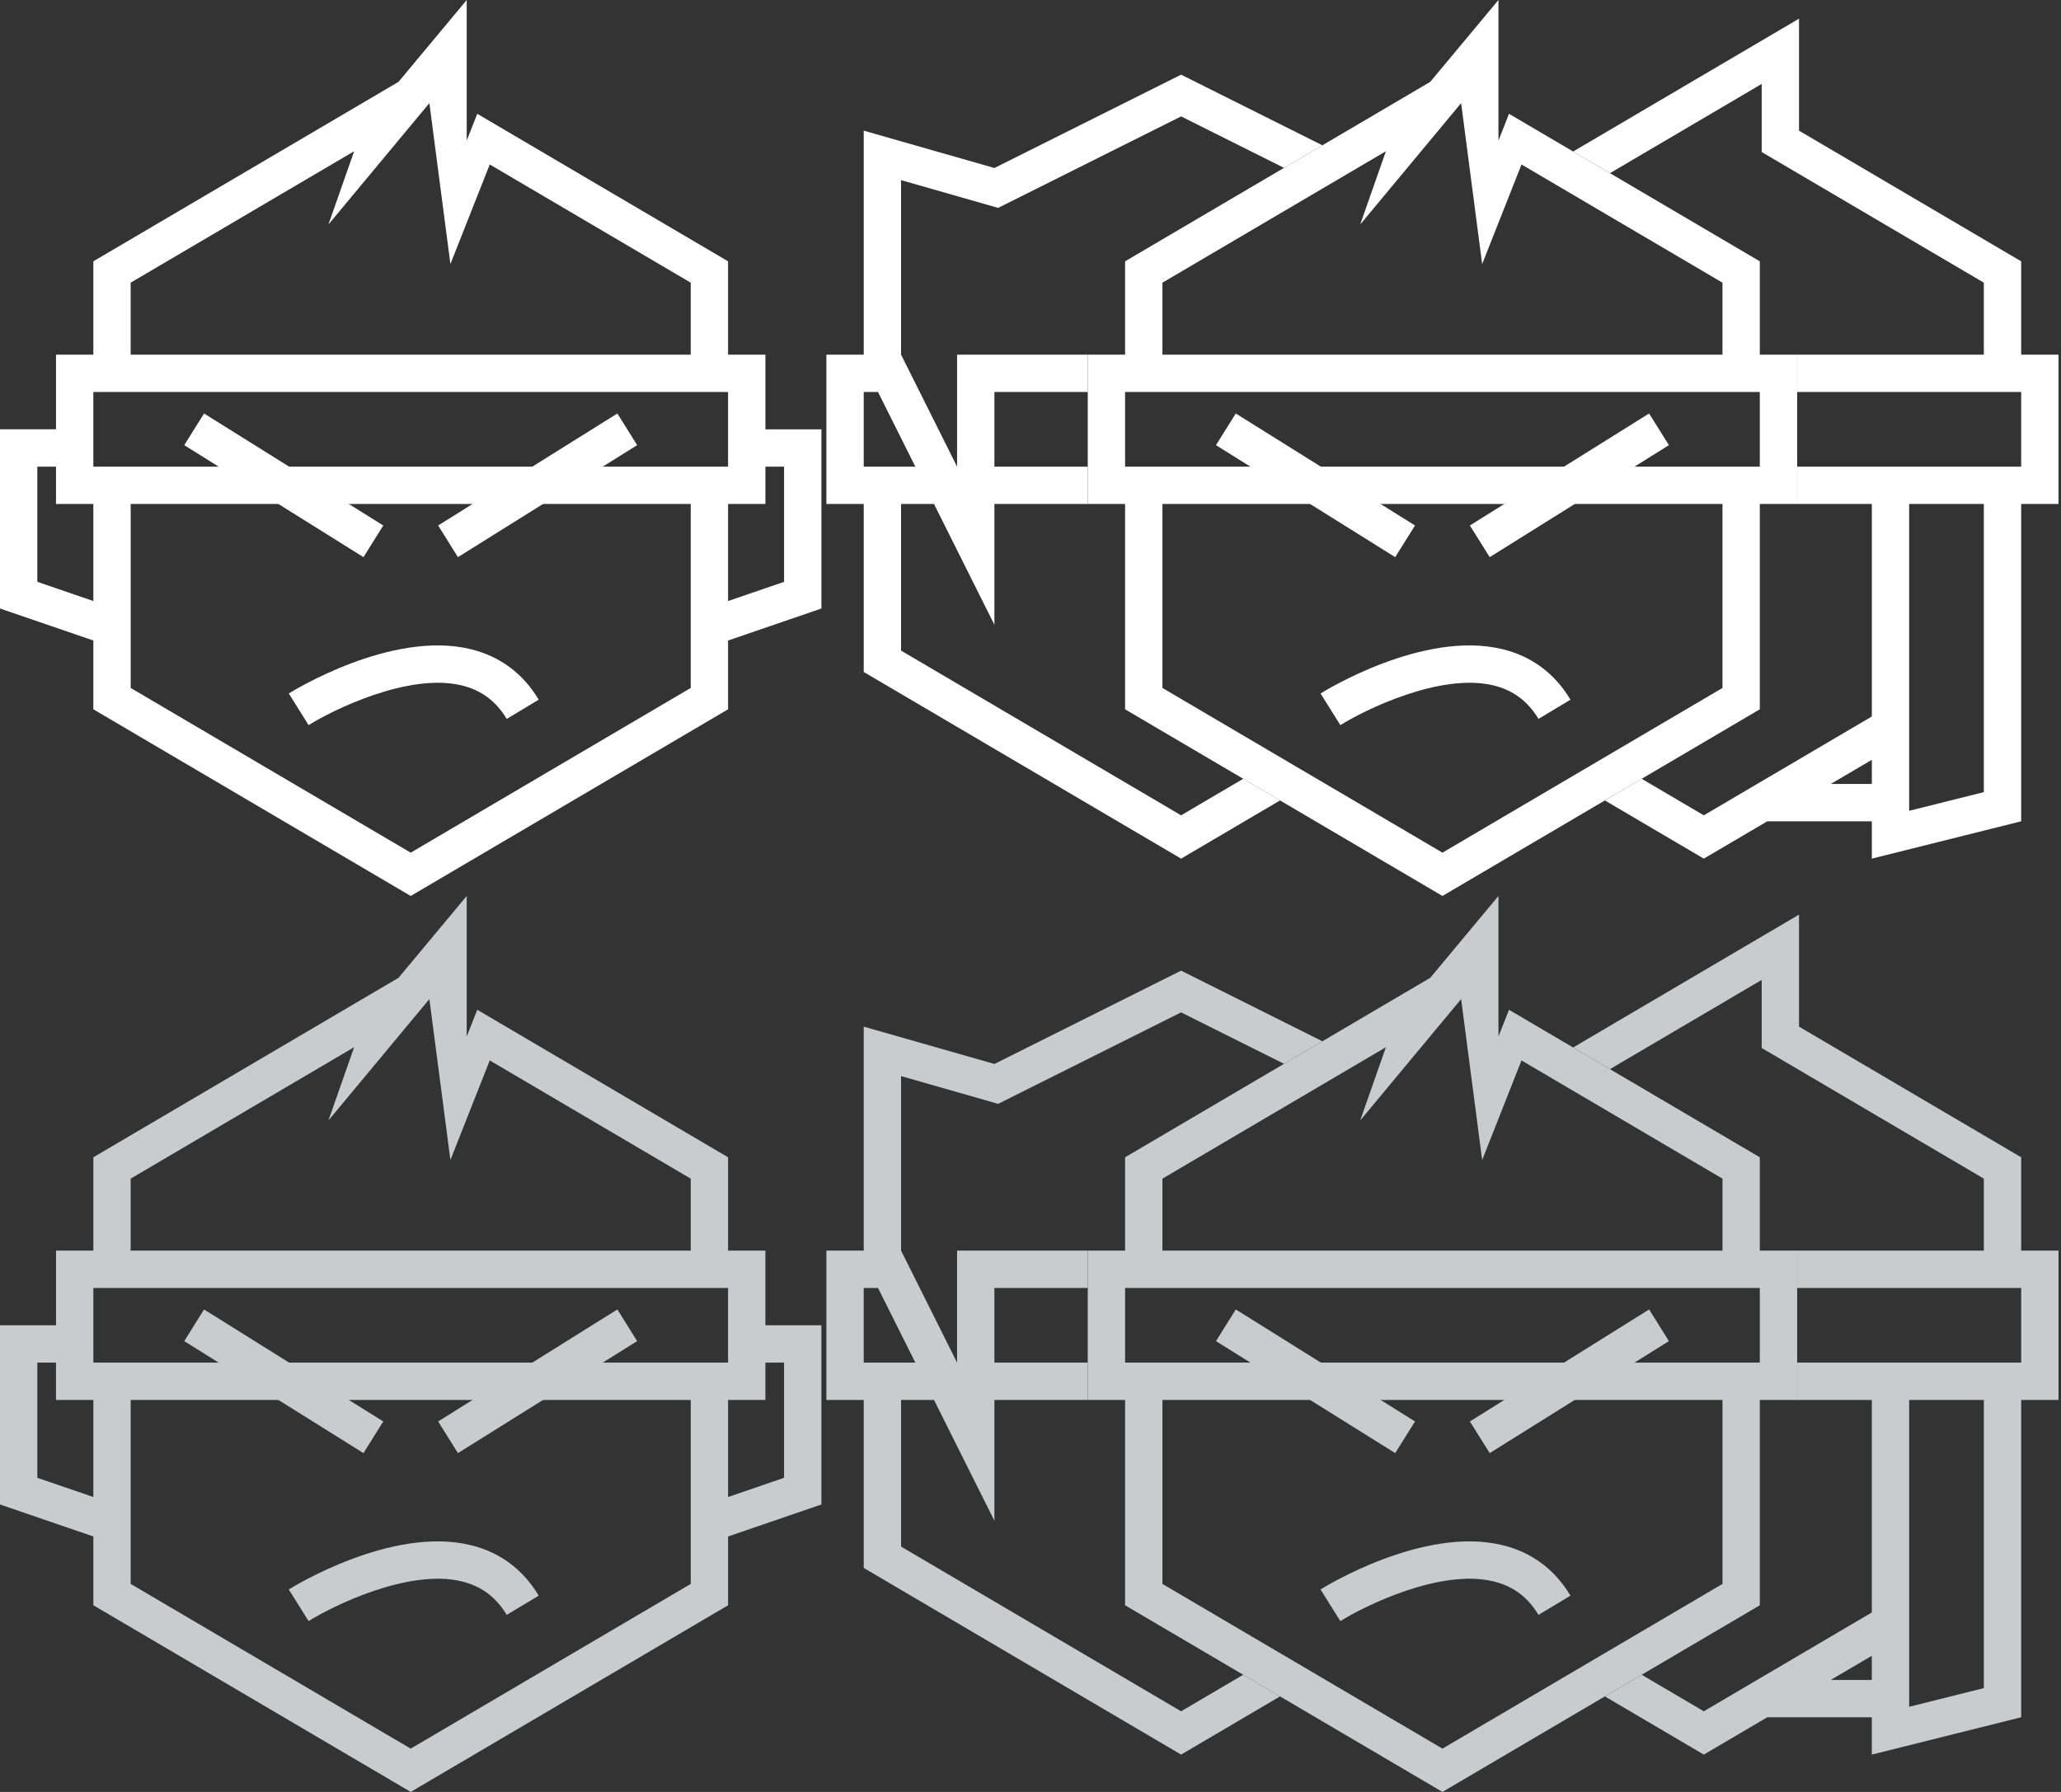 <svg width="207" height="180" viewBox="0 0 207 180" xmlns="http://www.w3.org/2000/svg"><rect x="0" y="0" width="207" height="180" fill="#333333" stroke="none"/><title>Artboard 25</title><g fill="none" fill-rule="evenodd"><g fill="#FFF"><path d="M62.006 41.535l-18 11.25 1.988 3.18 18-11.25-1.988-3.18M29.038 46.875l-8.544-5.34-1.988 3.18 18 11.25 1.988-3.18-9.456-5.91M47.23 65.2c-7.915-1.906-17.806 4.2-18.224 4.46l1.988 3.18c2.47-1.545 10.046-5.27 15.362-3.994 1.978.475 3.46 1.577 4.537 3.37l3.214-1.932c-1.596-2.66-3.91-4.372-6.876-5.085"/><path d="M46.875 14.12V0l-6.85 8.222L9.374 26.25v9.375h-3.75v7.5H0v18l9.375 3.214v6.91L41.25 90l31.875-18.75v-6.91l9.375-3.215v-18h-5.625v-7.5h-3.75V26.25l-25.19-14.818-1.06 2.687zm2.314 2.4l20.185 11.875v7.23h-56.25v-7.23L35.57 15.19l-2.564 7.31h.024l10.095-12.143 2.113 16.167 3.95-10.003zM9.374 39.376h63.75v7.5H9.375v-7.5zM3.75 58.445v-11.57h1.875v3.75h3.75v9.75l-5.625-1.93zm65.625 10.66L41.25 85.65 13.125 69.105v-18.48h56.25v18.48zm9.375-10.66l-5.625 1.93v-9.75h3.75v-3.75h1.875v11.57z"/></g><g fill="#FFF"><path d="M165.63 41.535l-18 11.25 1.99 3.18 18-11.25-1.99-3.18M132.663 46.875l-8.544-5.34-1.99 3.18 18 11.25 1.99-3.18-9.457-5.91M150.856 65.2c-7.916-1.906-17.807 4.2-18.225 4.46l1.99 3.18c2.47-1.545 10.045-5.27 15.36-3.994 1.98.475 3.462 1.577 4.538 3.37l3.214-1.932c-1.596-2.66-3.91-4.372-6.876-5.085"/><path d="M152.814 16.52L173 28.396v7.23h-56.25v-7.23l22.446-13.204-2.565 7.31h.025l10.095-12.143 2.113 16.167 3.95-10.003zM113 39.376h63.75v7.5H113v-7.5zm60 29.73L144.875 85.65 116.75 69.105v-18.48H173v18.48zm3.75-8.73v-9.75h3.75v-15h-3.75V26.25l-25.19-14.818-1.06 2.687V0l-6.85 8.222L113 26.25v9.375h-3.75v15H113V71.25L144.875 90l31.875-18.75V60.375z"/><path d="M118.625 81.9L90.5 65.355v-14.73h3.307l6.068 12.135V50.625h9.375v-3.75h-9.375v-7.5h9.375v-3.75H96.125v11.25L90.5 35.625v-17.53l8.346 2.386 1.402.402 18.377-9.19 10.337 5.168 3.853-2.265-14.19-7.095-18.75 9.375-13.125-3.75v22.5H83v15h3.75V67.5l31.875 18.75 9.938-5.846-3.698-2.175-6.24 3.67zM86.75 39.375h1.433l3.75 7.5H86.75v-7.5zM203 35.625V26.25l-22.313-13.125V1.875L158 15.22l3.698 2.176 15.24-8.964v6.838l22.312 13.125v7.23H180.5v3.75H203v7.5h-22.5v3.75h7.5v21.347L171.125 81.9l-6.24-3.67-3.698 2.174 9.938 5.846 6.375-3.75H188v3.75l15-3.75V50.625h3.75v-15H203zM188 78.75h-4.125L188 76.324v2.426zm11.25-13.395V79.57l-7.5 1.876v-30.82h7.5v14.73z"/></g><g fill="#C8CCCC"><path d="M165.63 131.535l-18 11.25 1.99 3.18 18-11.25-1.99-3.18M132.663 136.875l-8.544-5.34-1.99 3.18 18 11.25 1.99-3.18-9.457-5.91M150.856 155.2c-7.916-1.906-17.807 4.2-18.225 4.46l1.99 3.18c2.47-1.545 10.045-5.27 15.36-3.994 1.98.475 3.462 1.577 4.538 3.37l3.214-1.932c-1.596-2.66-3.91-4.372-6.876-5.085"/><path d="M152.814 106.52L173 118.396v7.23h-56.25v-7.23l22.446-13.204-2.565 7.31h.025l10.095-12.143 2.113 16.167 3.95-10.003zM113 129.376h63.75v7.5H113v-7.5zm60 29.73l-28.125 16.545-28.125-16.545v-18.48H173v18.48zm3.75-8.73v-9.75h3.75v-15h-3.75v-9.375l-25.19-14.818-1.06 2.687V90l-6.85 8.222L113 116.25v9.375h-3.75v15H113v20.625L144.875 180l31.875-18.75v-10.875z"/><path d="M118.625 171.9L90.5 155.355v-14.73h3.307l6.068 12.135v-12.135h9.375v-3.75h-9.375v-7.5h9.375v-3.75H96.125v11.25l-5.625-11.25v-17.53l8.346 2.386 1.402.402 18.377-9.19 10.337 5.168 3.853-2.265-14.19-7.095-18.75 9.375-13.125-3.75v22.5H83v15h3.75V157.5l31.875 18.75 9.938-5.846-3.698-2.175-6.24 3.67zM86.75 129.375h1.433l3.75 7.5H86.75v-7.5zM203 125.625v-9.375l-22.313-13.125v-11.25L158 105.22l3.698 2.176 15.24-8.964v6.838l22.312 13.125v7.23H180.5v3.75H203v7.5h-22.5v3.75h7.5v21.347l-16.875 9.928-6.24-3.67-3.698 2.174 9.938 5.846 6.375-3.75H188v3.75l15-3.75v-31.875h3.75v-15H203zm-15 43.125h-4.125l4.125-2.426v2.426zm11.25-13.395v14.216l-7.5 1.876v-30.82h7.5v14.73z"/></g><g fill="#C8CCCC"><path d="M62.006 131.535l-18 11.25 1.988 3.18 18-11.25-1.988-3.18M29.038 136.875l-8.544-5.34-1.988 3.18 18 11.25 1.988-3.18-9.456-5.91M47.23 155.2c-7.915-1.906-17.806 4.2-18.224 4.46l1.988 3.18c2.47-1.545 10.046-5.27 15.362-3.994 1.978.475 3.46 1.577 4.537 3.37l3.214-1.932c-1.596-2.66-3.91-4.372-6.876-5.085"/><path d="M46.875 104.12V90l-6.85 8.222-30.65 18.028v9.375h-3.75v7.5H0v18l9.375 3.214v6.91L41.25 180l31.875-18.75v-6.91l9.375-3.215v-18h-5.625v-7.5h-3.75v-9.375l-25.19-14.818-1.06 2.687zm2.314 2.4l20.185 11.875v7.23h-56.25v-7.23L35.57 105.19l-2.564 7.31h.024l10.095-12.142 2.113 16.166 3.95-10.003zM9.374 129.376h63.75v7.5H9.375v-7.5zm-5.625 19.07v-11.57h1.875v3.75h3.75v9.75l-5.625-1.93zm65.625 10.66L41.25 175.65l-28.125-16.545v-18.48h56.25v18.48zm9.375-10.66l-5.625 1.93v-9.75h3.75v-3.75h1.875v11.57z"/></g></g></svg>